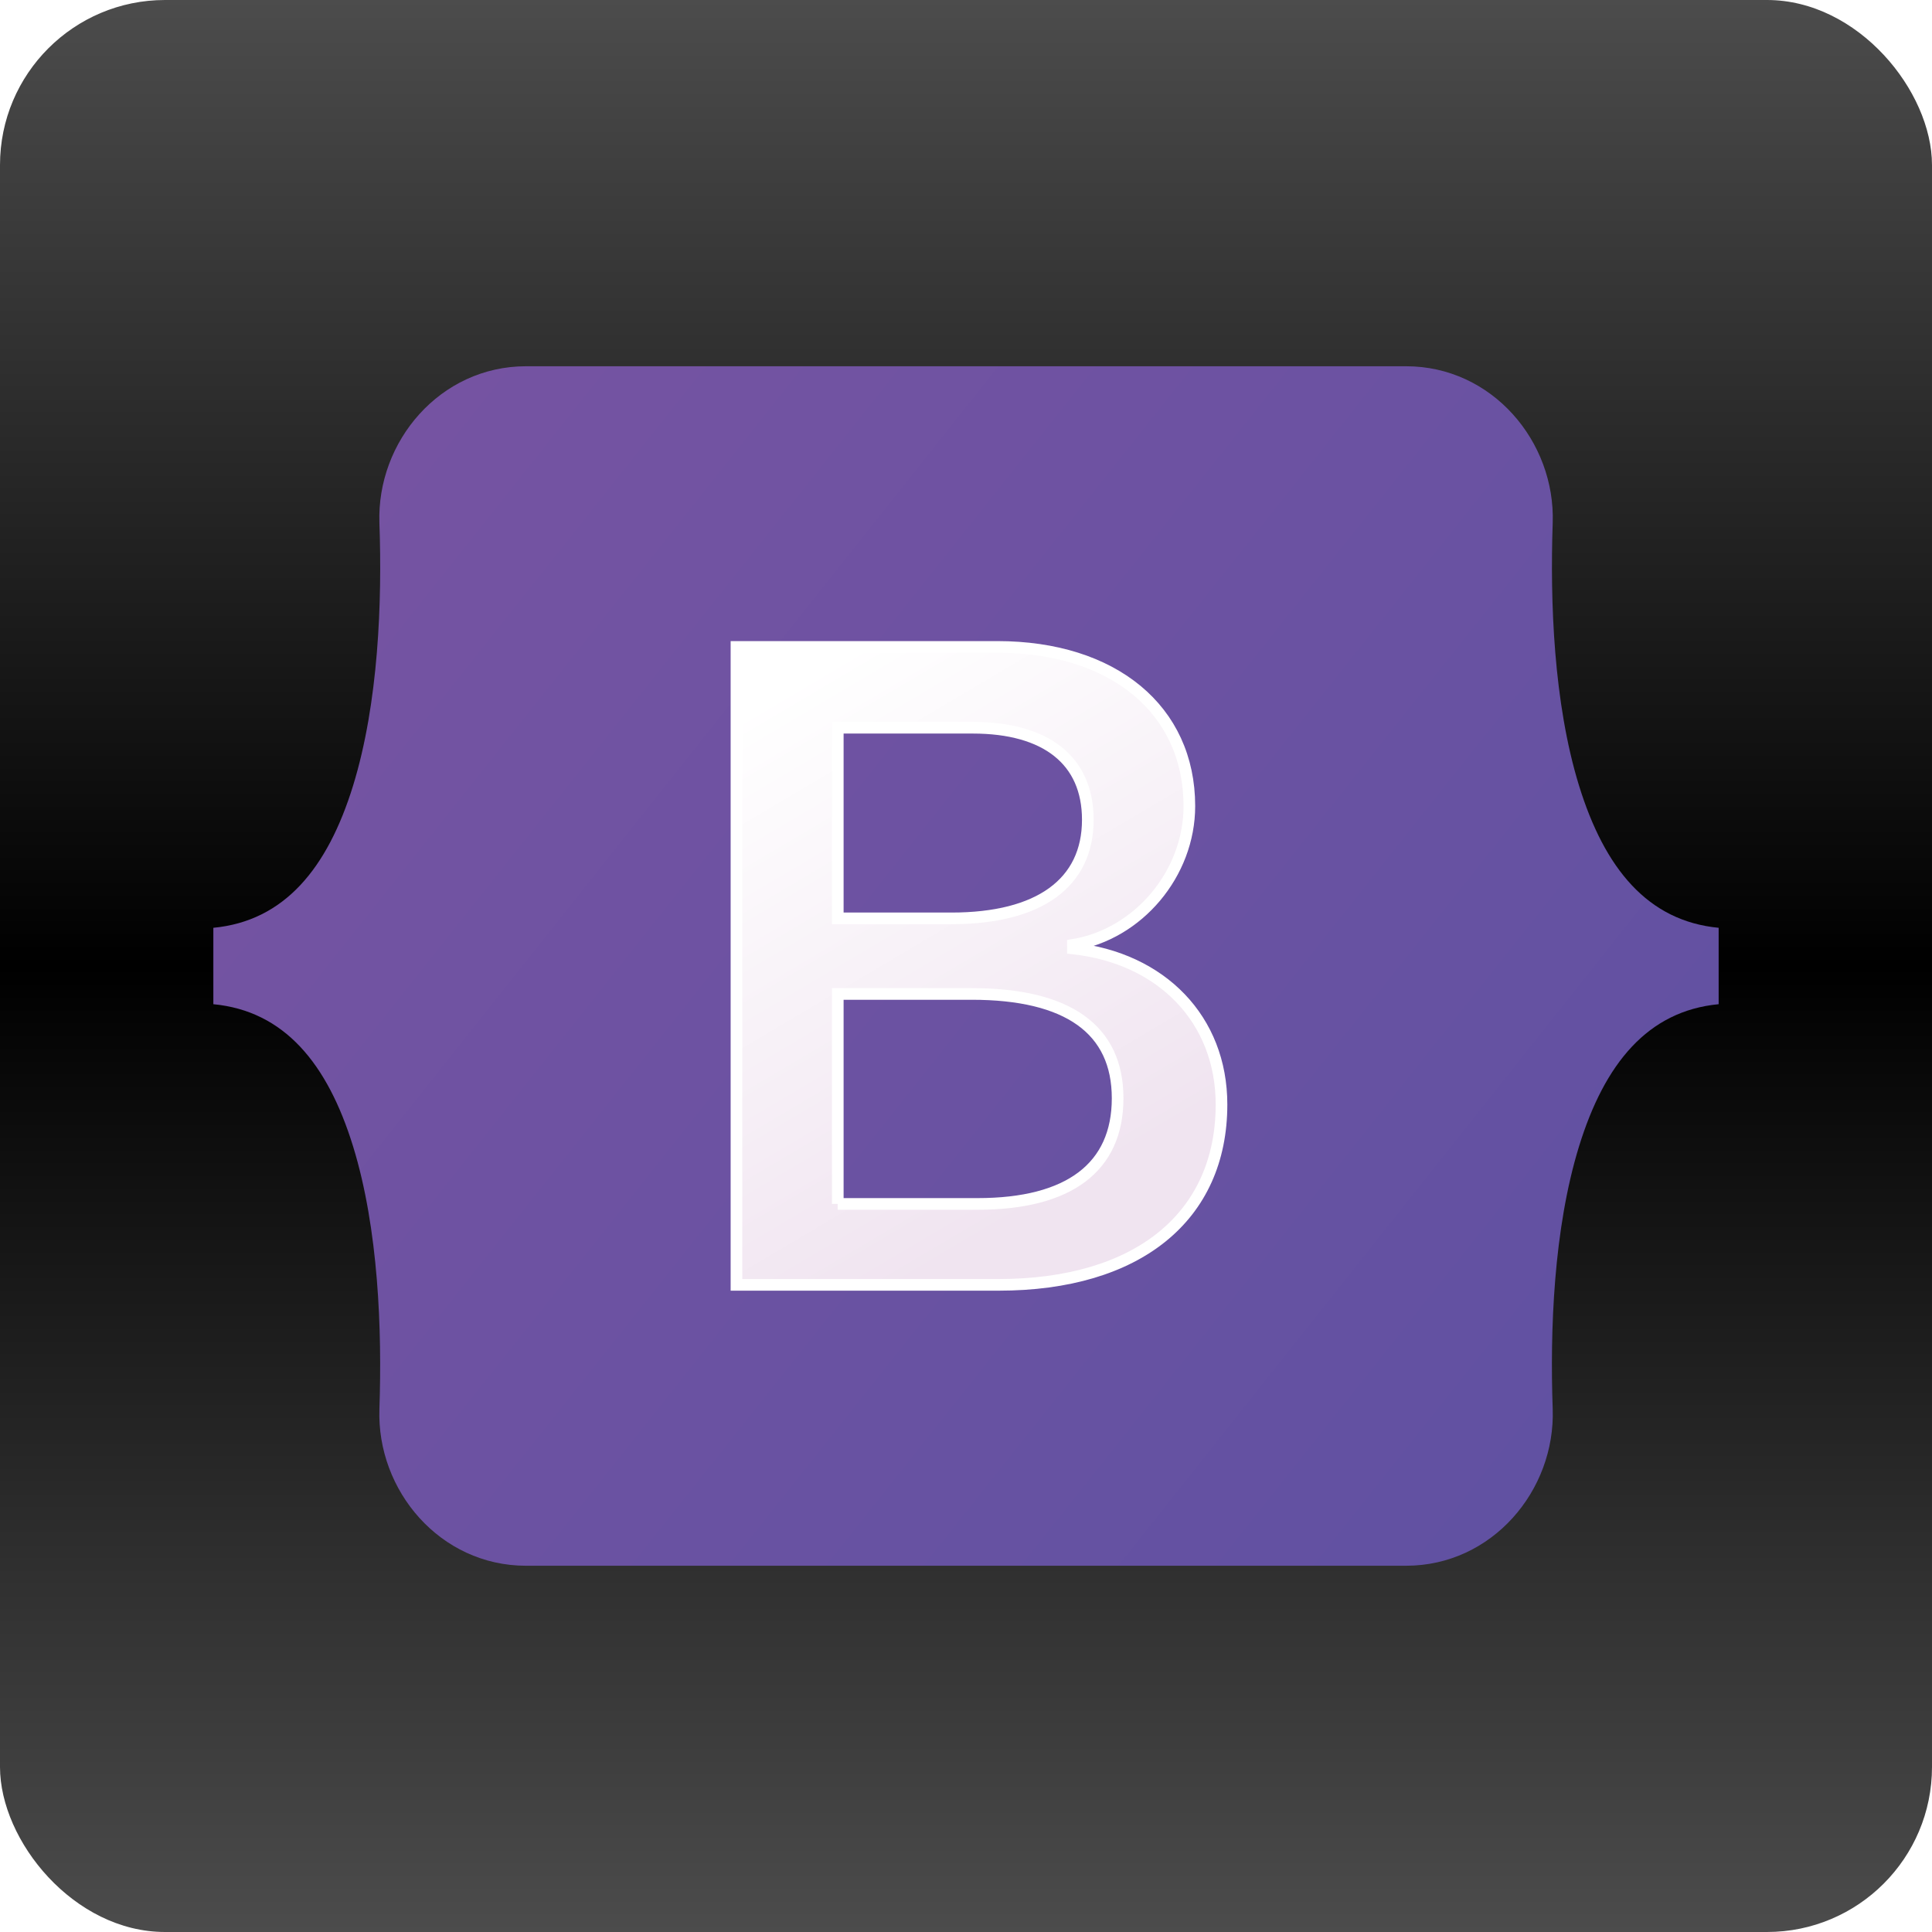 <?xml version="1.0" encoding="UTF-8"?>
<svg id="Layer_2" data-name="Layer 2" xmlns="http://www.w3.org/2000/svg"
  xmlns:xlink="http://www.w3.org/1999/xlink" viewBox="0 0 165.9 165.9">
  <defs>
    <linearGradient id="grad1" x1="0%" y1="0%" x2="0%" y2="100%">
      <stop offset="0%" style="stop-color: rgba(0, 0, 0, 0.7);" />
      <stop offset="50%" style="stop-color: rgb(0, 0, 0);" />
      <stop offset="100%" style="stop-color: rgba(0, 0, 0, 0.7);" />
    </linearGradient>
    <filter id="boxShadow" x="0%" y="0%" width="140%" height="140%">
      <feDropShadow dx="5" dy="5" stdDeviation="3" flood-color="rgba(0,0,0,0.5)" />
    </filter>
    <style>
      .cls-2 {
      fill: url(#grad1);
      filter: url(#boxShadow);
      }
    </style>
  </defs>
  <defs>
    <style>
      .cls-1 {
      fill: url(#linear-gradient);
      }

      .cls-1, .cls-2 {
      stroke-width: 0px;
      }

      .cls-3 {
      fill: url(#linear-gradient-2);
      stroke: #fff;
      }
    </style>
    <linearGradient id="linear-gradient" x1="31.34" y1="2453.97" x2="144.28" y2="2364.31"
      gradientTransform="translate(0 2495.95) scale(1 -1)" gradientUnits="userSpaceOnUse">
      <stop offset="0" stop-color="#7553a2" />
      <stop offset="1" stop-color="#5f51a2" />
    </linearGradient>
    <linearGradient id="linear-gradient-2" x1="66.07" y1="2436.14" x2="91.32" y2="2393.45"
      gradientTransform="translate(0 2495.95) scale(1 -1)" gradientUnits="userSpaceOnUse">
      <stop offset="0" stop-color="#fff" />
      <stop offset="1" stop-color="#f0e4f0" />
    </linearGradient>
  </defs>
  <g id="Layer_1-2" data-name="Layer 1">
    <g>
      <rect class="cls-2" width="165.9" height="165.9" rx="14.17" ry="14.17" />
      <g>
        <path class="cls-1"
          d="M32.58,44.91c-.24-7,5.21-13.46,12.59-13.46h75.57c7.38,0,12.83,6.46,12.59,13.46-.23,6.73.07,15.44,2.26,22.55,2.2,7.13,5.91,11.63,11.99,12.21v6.56c-6.08.58-9.79,5.08-11.99,12.21-2.19,7.11-2.5,15.82-2.26,22.55.24,7-5.21,13.46-12.59,13.46H45.17c-7.38,0-12.83-6.46-12.59-13.46.23-6.73-.07-15.44-2.26-22.55-2.2-7.13-5.92-11.63-12-12.21v-6.56c6.08-.58,9.8-5.08,12-12.21,2.19-7.11,2.5-15.82,2.26-22.55Z" />
        <path class="cls-3"
          d="M85.75,110.33c11.94,0,19.14-5.85,19.14-15.49,0-7.29-5.13-12.57-12.76-13.4v-.3c5.6-.91,10-6.11,10-11.92,0-8.28-6.53-13.67-16.49-13.67h-22.4v54.78h22.52ZM71.94,62.49h11.59c6.3,0,9.88,2.81,9.88,7.9,0,5.43-4.16,8.47-11.71,8.47h-9.76v-16.36ZM71.94,103.38v-18.03h11.51c8.25,0,12.52,3.04,12.52,8.96s-4.16,9.07-12.02,9.07h-12.02Z" />
      </g>
    </g>
  </g>
</svg>